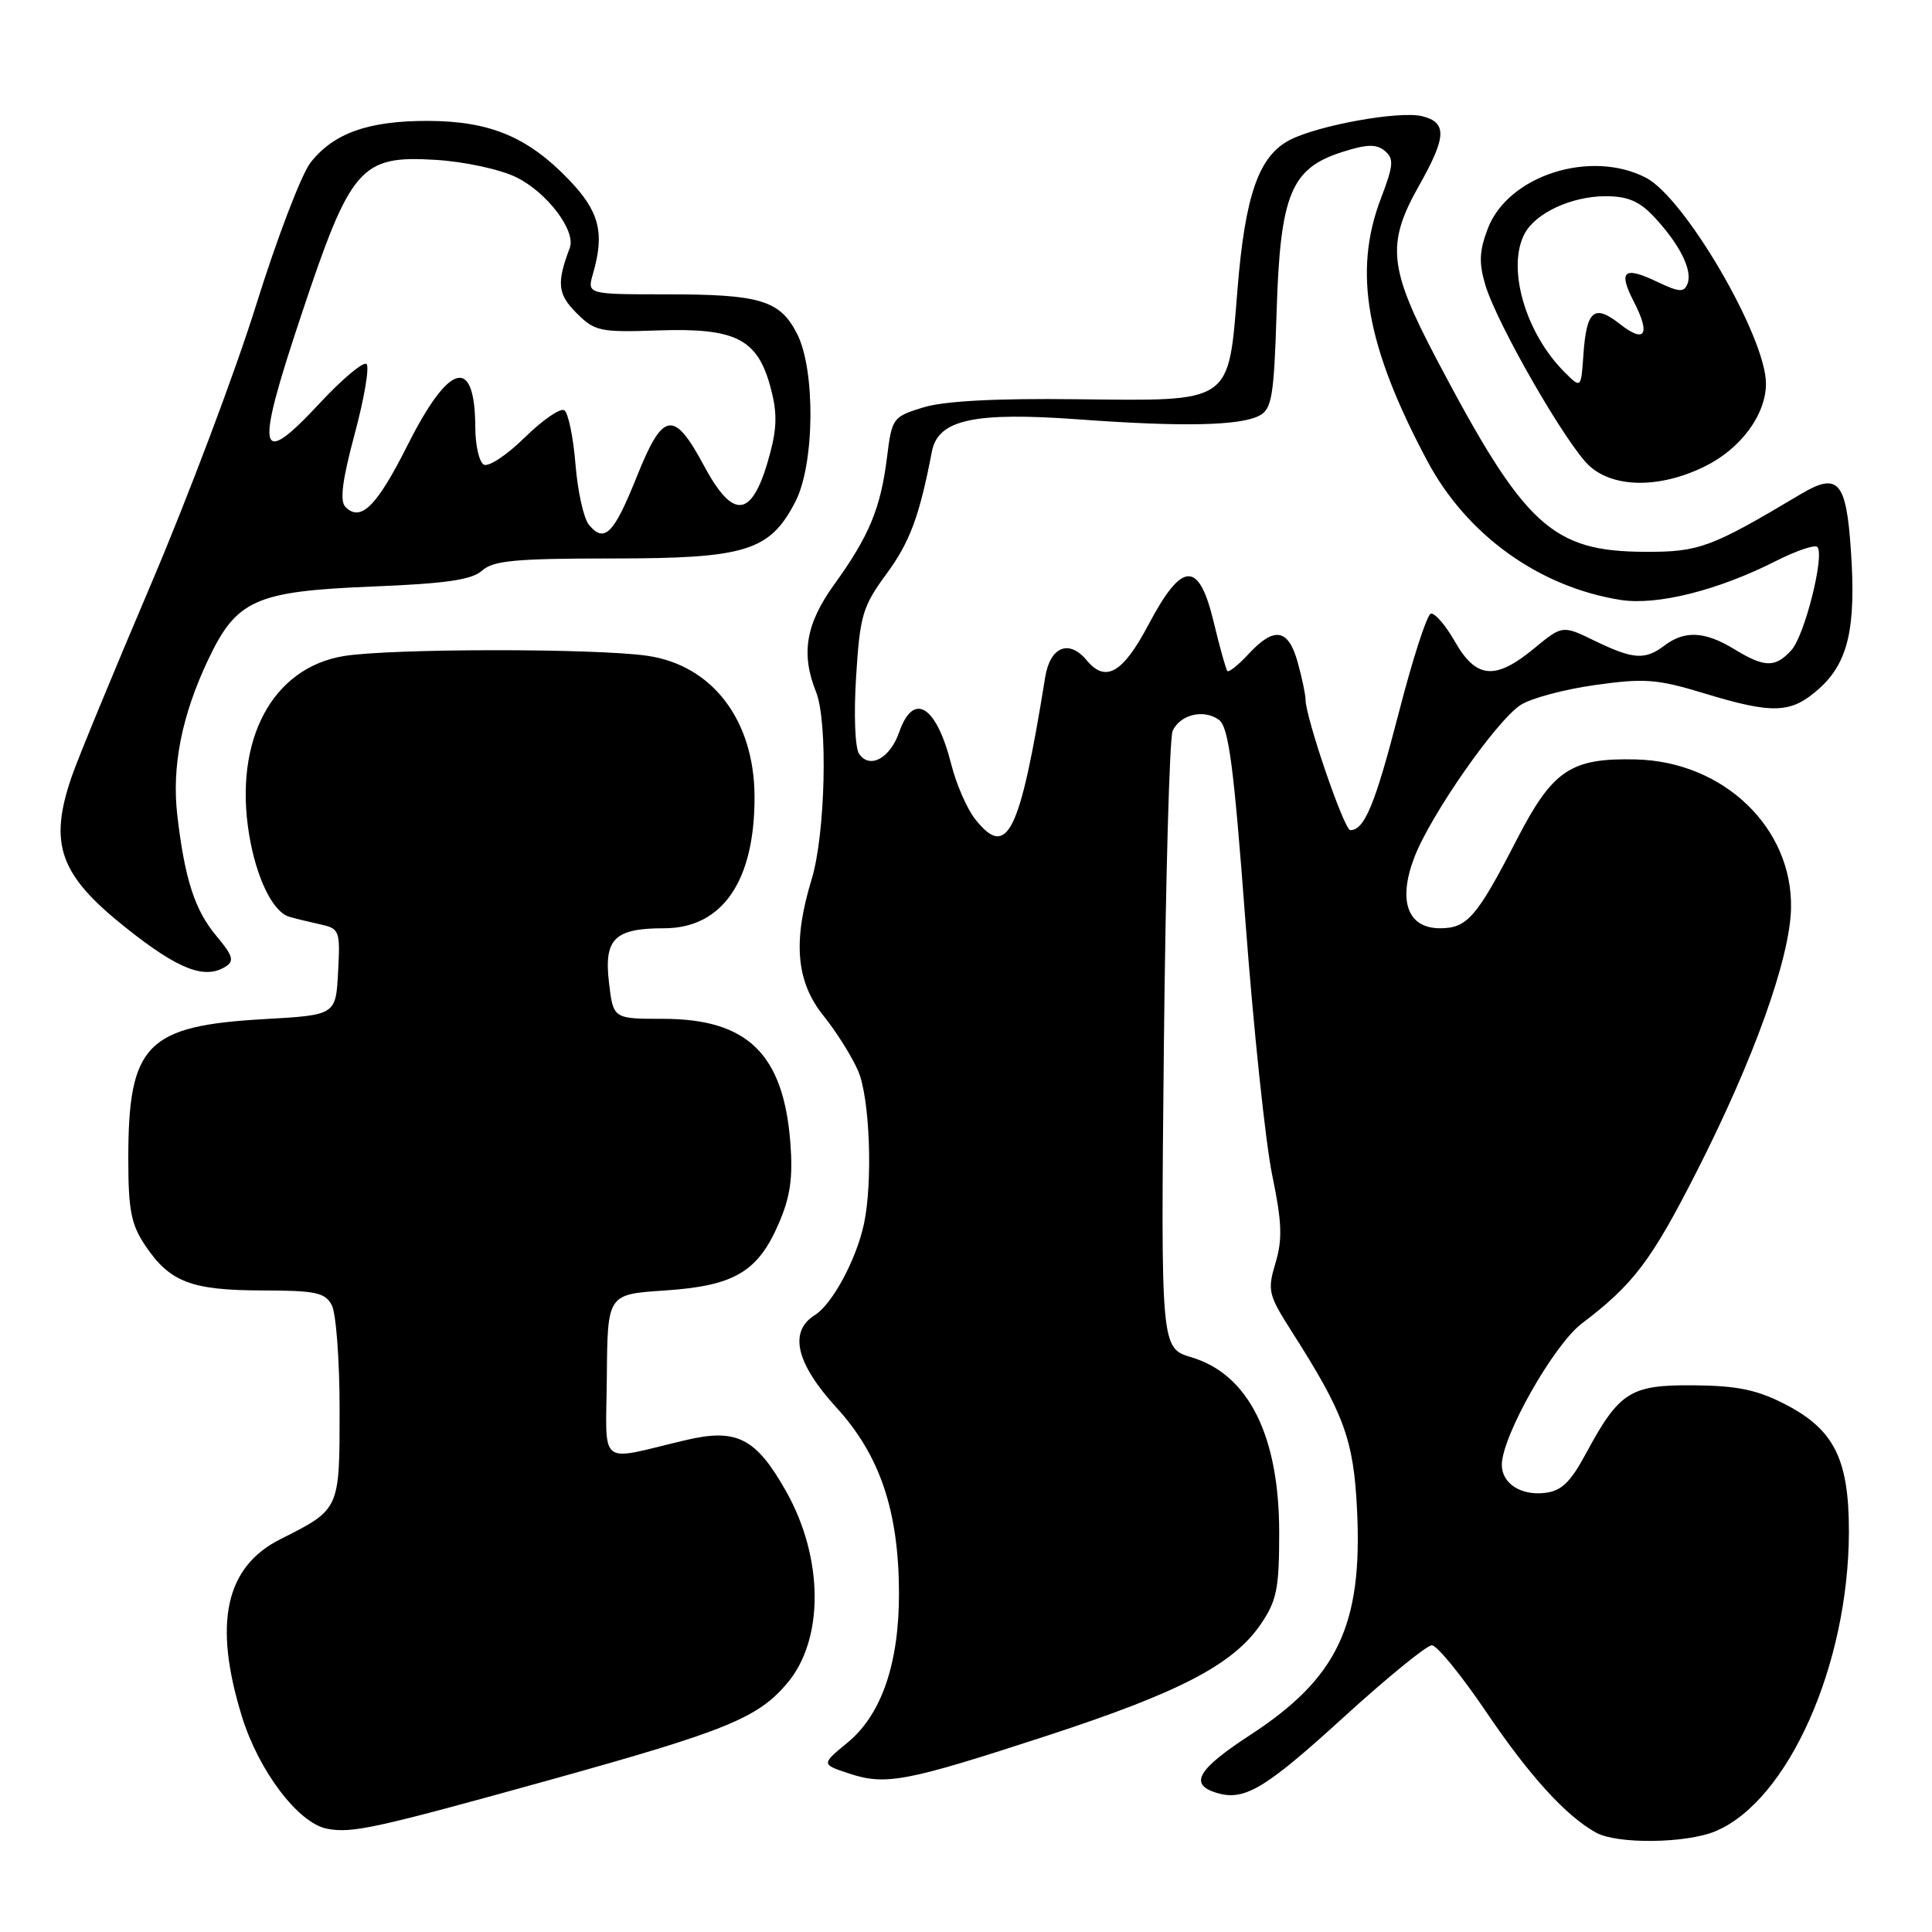 <?xml version="1.0" encoding="UTF-8" standalone="no"?>
<!DOCTYPE svg PUBLIC "-//W3C//DTD SVG 1.1//EN" "http://www.w3.org/Graphics/SVG/1.1/DTD/svg11.dtd" >
<svg xmlns="http://www.w3.org/2000/svg" xmlns:xlink="http://www.w3.org/1999/xlink" version="1.1" viewBox="0 0 256 256">
 <g >
 <path fill="currentColor"
d=" M 227.30 242.65 C 236.92 238.63 244.95 220.63 244.99 202.98 C 245.00 193.34 243.04 189.41 236.52 186.06 C 232.81 184.15 230.19 183.61 224.42 183.56 C 215.99 183.49 214.57 184.40 210.10 192.68 C 208.07 196.44 206.88 197.57 204.69 197.82 C 201.50 198.19 199.00 196.55 199.00 194.10 C 199.00 190.33 205.87 178.19 209.60 175.37 C 216.45 170.18 218.82 167.04 224.84 155.20 C 232.40 140.33 237.17 127.02 237.32 120.37 C 237.55 109.71 228.41 100.92 216.78 100.63 C 208.10 100.42 205.73 102.02 200.93 111.35 C 195.69 121.52 194.41 123.00 190.82 123.00 C 186.52 123.00 185.20 119.39 187.40 113.62 C 189.54 108.02 198.24 95.54 201.49 93.41 C 202.84 92.53 207.28 91.34 211.35 90.77 C 217.90 89.85 219.56 89.97 225.78 91.86 C 234.97 94.66 237.34 94.56 241.04 91.25 C 244.91 87.78 245.96 83.19 245.25 72.87 C 244.63 63.73 243.55 62.53 238.58 65.49 C 226.73 72.56 225.16 73.14 218.06 73.12 C 205.62 73.08 202.02 69.76 190.32 47.53 C 184.01 35.53 183.68 32.31 188.00 24.65 C 191.68 18.14 191.77 16.23 188.45 15.40 C 185.47 14.65 174.70 16.59 170.90 18.55 C 166.80 20.67 164.99 25.84 163.98 38.27 C 162.74 53.60 163.43 53.13 142.59 52.90 C 131.91 52.77 125.10 53.14 122.35 53.98 C 118.29 55.23 118.18 55.37 117.52 60.70 C 116.68 67.37 115.16 71.04 110.55 77.43 C 106.77 82.67 106.10 86.62 108.13 91.68 C 109.72 95.65 109.37 110.54 107.55 116.50 C 105.02 124.77 105.49 130.09 109.13 134.61 C 110.85 136.75 112.91 140.04 113.72 141.93 C 115.26 145.54 115.67 156.65 114.47 162.21 C 113.45 166.93 110.28 172.81 107.98 174.25 C 104.48 176.43 105.46 180.63 110.84 186.52 C 116.59 192.81 119.08 200.19 119.12 211.02 C 119.15 220.36 116.82 227.18 112.33 230.88 C 108.81 233.78 108.81 233.78 112.51 235.00 C 117.37 236.61 120.07 236.09 138.77 229.98 C 156.32 224.25 163.39 220.56 167.04 215.24 C 169.18 212.10 169.50 210.54 169.50 203.07 C 169.50 190.24 165.43 182.11 157.88 179.85 C 153.81 178.63 153.81 178.63 154.22 138.56 C 154.45 116.53 154.97 97.76 155.38 96.85 C 156.38 94.67 159.51 93.92 161.51 95.38 C 162.81 96.33 163.47 101.38 165.04 122.24 C 166.10 136.36 167.69 151.42 168.57 155.69 C 169.87 161.96 169.95 164.22 169.01 167.35 C 167.92 170.99 168.06 171.56 171.12 176.37 C 178.13 187.35 179.37 190.74 179.82 200.17 C 180.55 215.37 177.21 222.37 165.65 229.90 C 158.74 234.40 157.54 236.40 161.07 237.52 C 164.83 238.72 167.47 237.17 178.04 227.54 C 183.79 222.30 189.05 218.01 189.72 218.01 C 190.40 218.00 193.61 221.94 196.87 226.75 C 202.66 235.32 207.50 240.64 211.50 242.84 C 214.29 244.38 223.43 244.27 227.30 242.65 Z  M 72.89 235.84 C 96.24 229.35 100.44 227.64 104.33 223.01 C 109.21 217.22 109.14 206.47 104.18 197.64 C 100.17 190.52 97.63 189.22 90.83 190.83 C 79.04 193.62 80.30 194.64 80.41 182.34 C 80.50 171.50 80.50 171.50 88.05 171.00 C 97.26 170.39 100.39 168.56 103.16 162.19 C 104.72 158.59 105.08 156.09 104.73 151.45 C 103.82 139.66 99.06 135.01 87.88 135.00 C 81.26 135.00 81.26 135.00 80.70 130.25 C 80.00 124.40 81.41 123.00 88.00 123.00 C 95.73 123.00 100.03 116.72 99.98 105.51 C 99.93 95.40 94.37 88.12 85.74 86.89 C 78.72 85.89 51.74 85.92 45.56 86.93 C 36.07 88.49 30.97 98.05 33.00 110.52 C 33.95 116.31 36.12 120.80 38.31 121.47 C 38.96 121.67 40.76 122.11 42.30 122.45 C 45.01 123.04 45.09 123.24 44.80 128.78 C 44.50 134.50 44.50 134.50 35.00 135.04 C 19.41 135.92 17.00 138.39 17.00 153.50 C 17.00 160.38 17.37 162.25 19.28 165.09 C 22.51 169.88 25.35 170.97 34.71 170.99 C 41.80 171.00 43.07 171.26 43.96 172.93 C 44.53 174.00 45.00 180.23 45.00 186.78 C 45.00 200.09 45.05 199.98 37.17 203.94 C 29.85 207.62 28.23 215.07 32.06 227.46 C 34.28 234.65 39.51 241.56 43.31 242.31 C 46.61 242.96 49.64 242.30 72.89 235.84 Z  M 29.91 128.07 C 31.07 127.34 30.85 126.61 28.69 124.04 C 25.82 120.63 24.48 116.51 23.49 108.00 C 22.75 101.55 24.08 94.81 27.58 87.42 C 31.34 79.47 33.84 78.35 49.31 77.72 C 59.11 77.33 62.53 76.83 63.89 75.60 C 65.35 74.28 68.33 74.00 81.09 74.00 C 98.85 74.00 101.99 73.03 105.38 66.50 C 107.96 61.52 108.08 48.99 105.59 44.17 C 103.32 39.78 100.70 39.00 88.33 39.00 C 77.78 39.00 77.78 39.00 78.58 36.25 C 80.14 30.83 79.42 28.02 75.39 23.82 C 69.94 18.14 64.93 16.05 56.72 16.02 C 48.84 16.00 44.22 17.63 41.15 21.54 C 39.95 23.07 36.70 31.56 33.94 40.41 C 31.18 49.26 24.89 65.95 19.97 77.50 C 15.05 89.05 10.34 100.47 9.51 102.88 C 6.42 111.84 7.87 115.92 16.64 122.90 C 23.63 128.47 27.13 129.83 29.91 128.07 Z  M 225.78 61.86 C 230.62 59.52 233.99 54.99 234.00 50.83 C 234.00 44.65 223.27 26.23 218.10 23.55 C 210.75 19.75 199.82 23.26 197.14 30.29 C 196.01 33.27 195.94 34.85 196.82 37.78 C 198.39 43.00 207.63 59.05 210.62 61.75 C 213.86 64.67 219.89 64.72 225.78 61.86 Z  M 129.20 108.52 C 128.13 107.16 126.71 103.91 126.05 101.29 C 124.08 93.47 121.04 91.58 119.15 97.01 C 117.94 100.48 115.25 101.94 113.84 99.90 C 113.29 99.10 113.12 94.67 113.44 89.64 C 113.95 81.53 114.29 80.37 117.45 76.06 C 120.56 71.84 121.83 68.42 123.48 59.83 C 124.30 55.60 129.04 54.56 142.93 55.57 C 156.70 56.58 164.35 56.42 166.90 55.06 C 168.53 54.18 168.81 52.49 169.16 41.25 C 169.64 25.76 171.06 22.31 177.82 20.15 C 181.11 19.10 182.37 19.06 183.49 19.99 C 184.73 21.02 184.66 21.89 182.96 26.34 C 179.27 36.04 181.02 45.88 189.14 61.11 C 194.35 70.88 203.94 77.78 214.71 79.49 C 219.54 80.26 227.62 78.24 235.31 74.34 C 238.00 72.98 240.47 72.14 240.80 72.47 C 241.82 73.49 239.14 84.19 237.37 86.15 C 235.23 88.50 233.83 88.48 229.77 86.00 C 225.91 83.65 223.23 83.51 220.56 85.53 C 217.97 87.49 216.43 87.39 211.33 84.92 C 207.03 82.83 207.03 82.83 203.28 85.92 C 198.13 90.17 195.60 89.95 192.78 85.01 C 191.53 82.81 190.08 81.15 189.58 81.32 C 189.07 81.48 187.16 87.38 185.35 94.43 C 182.20 106.61 180.81 110.00 178.92 110.00 C 178.11 110.00 173.01 95.10 172.99 92.70 C 172.99 92.04 172.52 89.81 171.95 87.75 C 170.71 83.29 168.85 82.98 165.44 86.66 C 164.09 88.12 162.82 89.13 162.63 88.91 C 162.44 88.68 161.63 85.80 160.84 82.50 C 158.87 74.24 156.66 74.30 152.19 82.75 C 148.79 89.19 146.50 90.52 144.00 87.50 C 141.65 84.66 139.14 85.69 138.49 89.75 C 135.14 110.53 133.46 113.94 129.20 108.52 Z  M 78.04 69.54 C 77.34 68.71 76.54 65.08 76.25 61.48 C 75.96 57.89 75.29 54.68 74.77 54.36 C 74.24 54.03 71.87 55.67 69.50 58.00 C 67.13 60.33 64.69 61.93 64.09 61.56 C 63.49 61.19 62.99 59.00 62.98 56.69 C 62.95 47.09 59.55 47.96 54.00 59.00 C 49.92 67.10 47.81 69.21 45.78 67.18 C 45.00 66.40 45.34 63.69 46.99 57.53 C 48.26 52.82 48.97 48.64 48.57 48.24 C 48.18 47.85 45.39 50.17 42.38 53.41 C 34.16 62.24 33.74 60.27 39.92 41.75 C 46.47 22.08 47.77 20.58 57.68 21.18 C 61.49 21.41 66.21 22.42 68.37 23.47 C 72.45 25.44 76.35 30.58 75.50 32.84 C 73.73 37.52 73.89 38.98 76.39 41.48 C 78.82 43.91 79.50 44.05 87.27 43.78 C 97.46 43.44 100.35 44.89 102.08 51.25 C 102.97 54.49 102.97 56.56 102.07 59.96 C 99.78 68.64 97.28 69.15 93.31 61.76 C 89.28 54.25 87.86 54.47 84.39 63.13 C 81.34 70.76 80.09 72.02 78.04 69.54 Z  M 207.29 49.29 C 202.10 44.10 199.62 35.45 202.03 30.94 C 203.50 28.20 208.27 26.00 212.76 26.00 C 215.69 26.00 217.25 26.67 219.19 28.75 C 222.56 32.36 224.29 35.81 223.61 37.58 C 223.15 38.78 222.52 38.74 219.54 37.32 C 215.17 35.23 214.39 35.91 216.49 39.97 C 218.74 44.34 217.99 45.56 214.65 42.94 C 211.24 40.25 210.22 41.10 209.81 47.00 C 209.50 51.50 209.50 51.50 207.29 49.29 Z "/>
</g>
</svg>